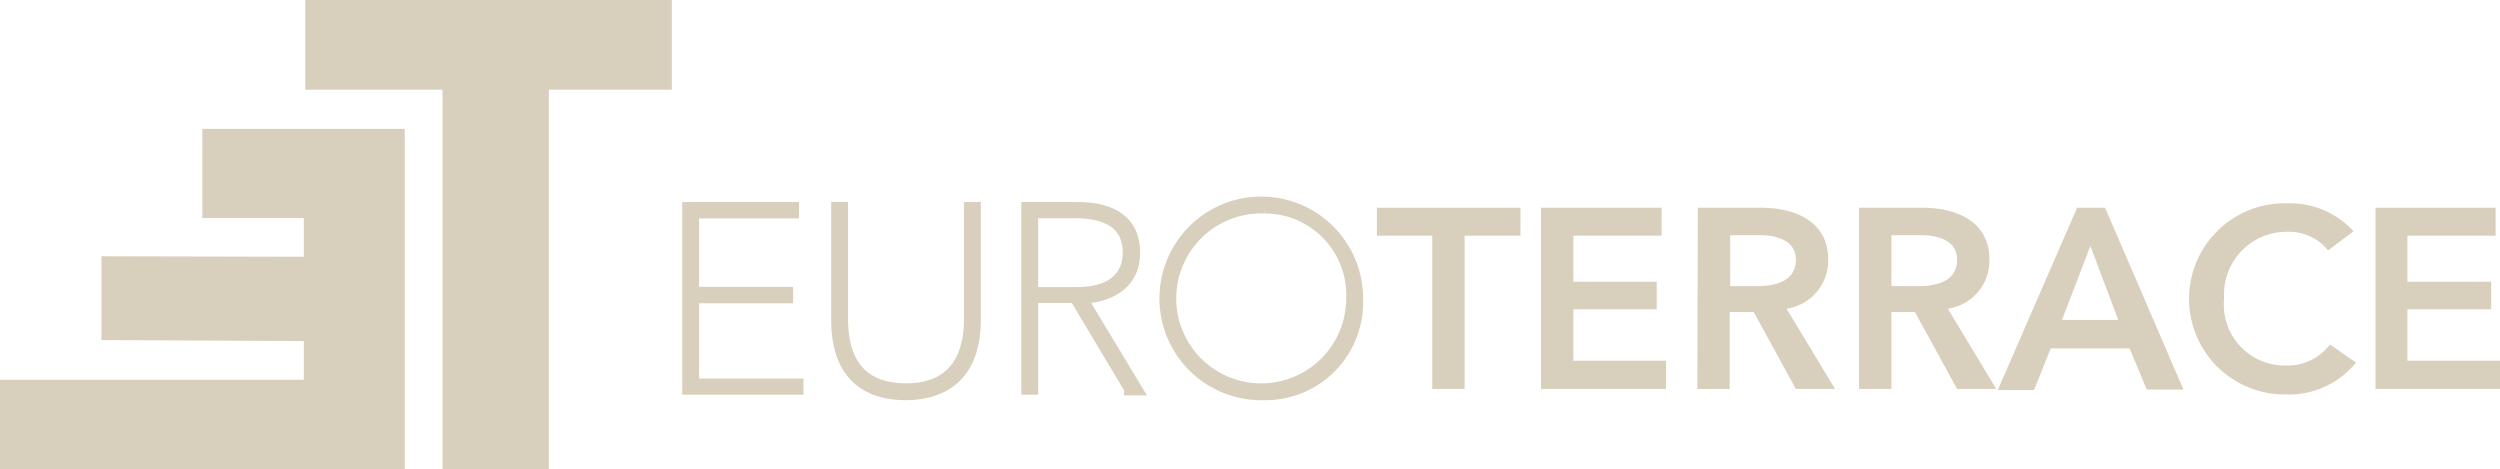 <svg id="logo_2" xmlns="http://www.w3.org/2000/svg" width="109" height="20.467" viewBox="0 0 109 20.467">
  <g id="Layer_1-2">
    <path id="Path_14" data-name="Path 14" d="M140.4,50.3V42.4h4.593v.214h-4.358V46.1h4.1v.214h-4.1v3.781h4.551V50.3Z" transform="translate(-110.405 -33.342)" fill="#d8cfbc" stroke="#d8cfbc" stroke-width="0.5"/>
    <path id="Path_15" data-name="Path 15" d="M173.812,50.54c-2.243,0-3.012-1.431-3.012-3.226V42.4h.235v4.871c0,1.239.363,3.034,2.777,3.034,2.35,0,2.777-1.752,2.777-3.034V42.4h.235v4.914c0,1.773-.79,3.2-3.012,3.226" transform="translate(-134.31 -33.342)" fill="#d8cfbc" stroke="#d8cfbc" stroke-width="0.5"/>
    <path id="Path_16" data-name="Path 16" d="M214.086,50.3l-2.393-4h-1.859v4H209.6V42.4h2.2c1.175,0,2.478.363,2.478,1.965,0,1.474-1.26,1.944-2.307,1.966l2.414,4h-.3Zm-2.436-7.691h-1.816v3.5h1.944c1.453,0,2.243-.641,2.243-1.752,0-1.41-1.154-1.752-2.371-1.752" transform="translate(-164.821 -33.342)" fill="#d8cfbc" stroke="#d8cfbc" stroke-width="0.5"/>
    <path id="Path_17" data-name="Path 17" d="M242.881,49.675a4.189,4.189,0,1,1,4.081-4.187,4.015,4.015,0,0,1-4.081,4.187m.021-8.14a3.955,3.955,0,1,0,3.824,3.952,3.8,3.8,0,0,0-3.824-3.952" transform="translate(-187.782 -32.477)" fill="#d8cfbc" stroke="#d8cfbc" stroke-width="0.5"/>
    <path id="Path_18" data-name="Path 18" d="M283.414,43.618H281V42.4h6.26v1.218h-2.436V50.3h-1.41Z" transform="translate(-220.967 -33.342)" fill="#d8cfbc"/>
    <path id="Path_19" data-name="Path 19" d="M314.5,42.4h5.256v1.218H315.91v2.008h3.632v1.2H315.91v2.243h4.038V50.3H314.5Z" transform="translate(-247.31 -33.342)" fill="#d8cfbc"/>
    <path id="Path_20" data-name="Path 20" d="M346.421,42.4h2.756c1.5,0,2.927.6,2.927,2.265a2.119,2.119,0,0,1-1.816,2.136l2.115,3.5h-1.709l-1.837-3.354H347.81V50.3H346.4Zm2.564,3.418c.79,0,1.709-.192,1.709-1.154,0-.855-.855-1.068-1.581-1.068h-1.282v2.222Z" transform="translate(-272.395 -33.342)" fill="#d8cfbc"/>
    <path id="Path_21" data-name="Path 21" d="M379.4,42.4h2.756c1.5,0,2.927.6,2.927,2.265a2.118,2.118,0,0,1-1.816,2.136l2.115,3.5h-1.709l-1.837-3.354H380.81V50.3H379.4Zm2.564,3.418c.79,0,1.709-.192,1.709-1.154,0-.855-.855-1.068-1.581-1.068H380.81v2.222Z" transform="translate(-298.344 -33.342)" fill="#d8cfbc"/>
    <path id="Path_22" data-name="Path 22" d="M411.161,42.4h1.218l3.418,7.926h-1.6l-.748-1.795h-3.44l-.726,1.816H407.7Zm1.795,4.892-1.218-3.226L410.5,47.292Z" transform="translate(-320.598 -33.342)" fill="#d8cfbc"/>
    <path id="Path_23" data-name="Path 23" d="M452.768,43.551a2.194,2.194,0,0,0-1.795-.812,2.73,2.73,0,0,0-2.735,2.906,2.658,2.658,0,0,0,2.692,2.927,2.329,2.329,0,0,0,1.923-.919l1.132.79a3.753,3.753,0,0,1-3.055,1.389,4.167,4.167,0,1,1,.064-8.332,3.734,3.734,0,0,1,2.884,1.218Z" transform="translate(-351.266 -32.634)" fill="#d8cfbc"/>
    <path id="Path_24" data-name="Path 24" d="M484.8,42.4h5.234v1.218h-3.846v2.008h3.653v1.2h-3.653v2.243h4.038V50.3H484.8Z" transform="translate(-381.226 -33.342)" fill="#d8cfbc"/>
    <path id="Path_25" data-name="Path 25" d="M0,41.148v-3.91H13.246V35.551l-8.823-.043V31.855l8.823.021V30.188H8.823V26.3h8.823V41.148Z" transform="translate(0 -20.681)" fill="#d8cfbc"/>
    <path id="Path_26" data-name="Path 26" d="M62.3,0V3.91h5.982V20.467h4.636V3.91H78.28V0Z" transform="translate(-48.99)" fill="#d8cfbc"/>
  </g>
</svg>
